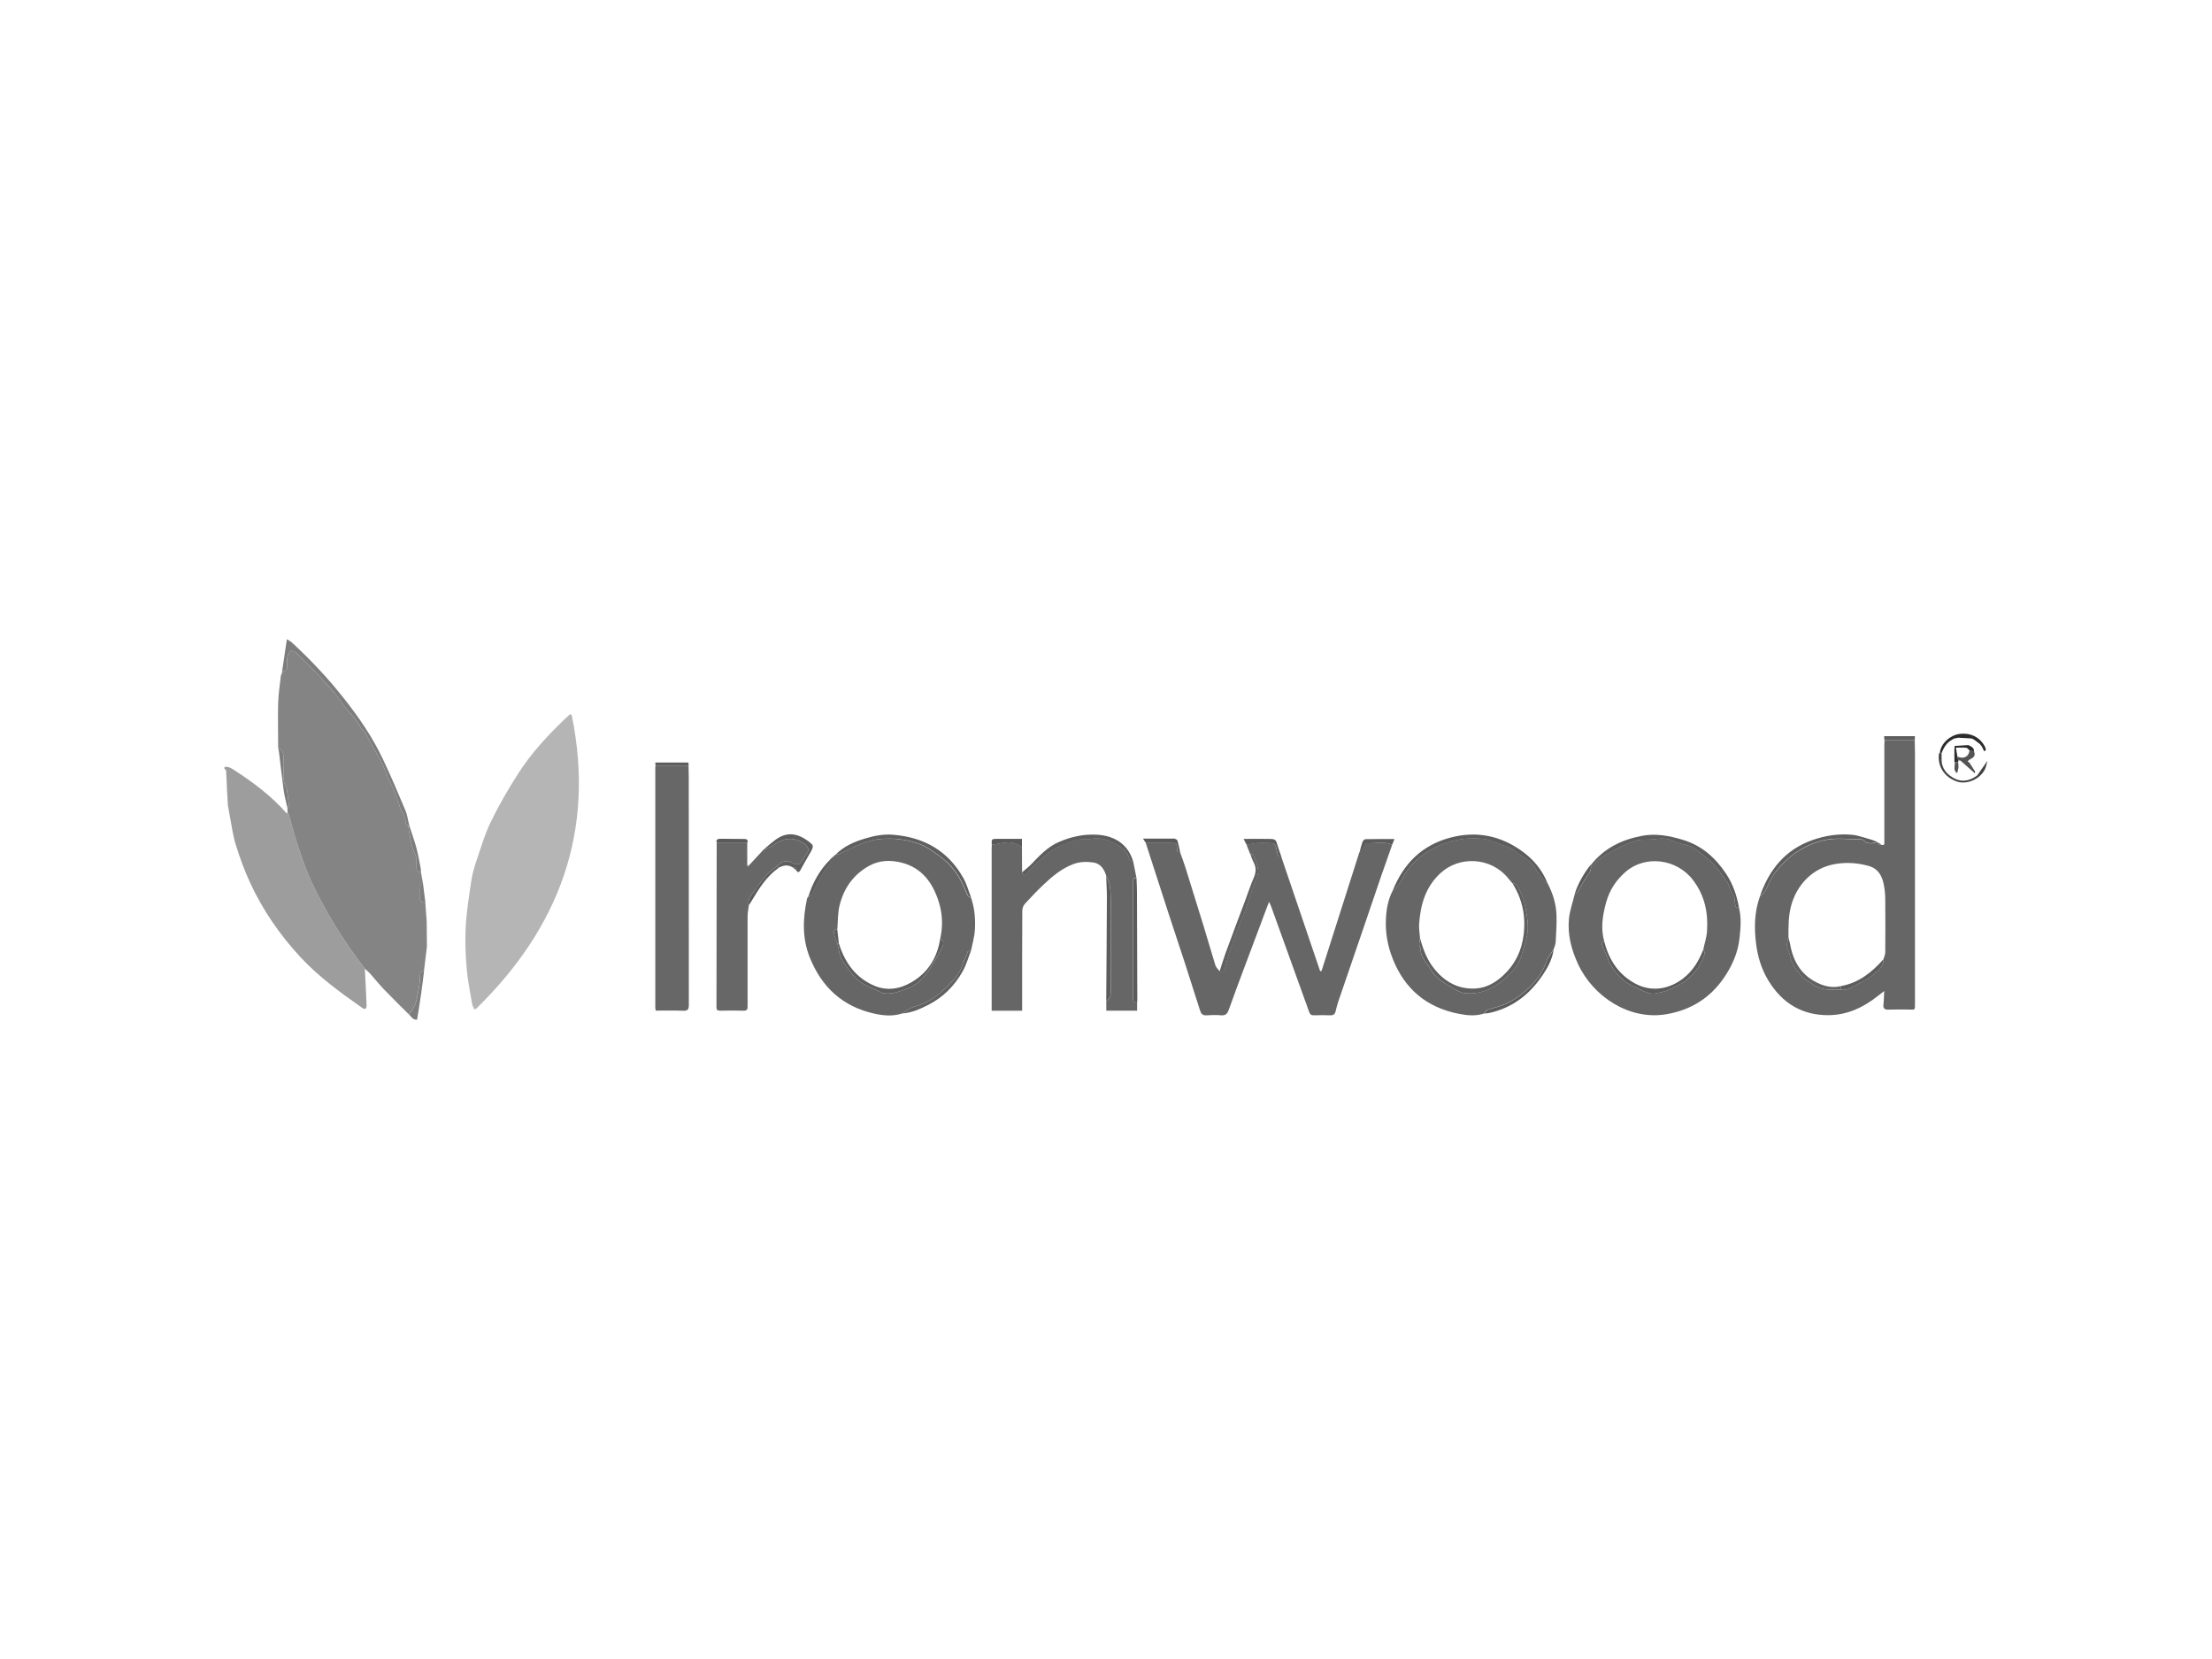 <?xml version="1.0" encoding="UTF-8"?><svg id="Layer_1" xmlns="http://www.w3.org/2000/svg" viewBox="0 0 320 240"><defs><style>.cls-1{fill:#676767;}.cls-2{fill:#7d7d7d;}.cls-3{fill:#848484;}.cls-4{fill:#b5b5b5;}.cls-5{fill:#9d9d9d;}.cls-6{fill:#666;}.cls-7{fill:#a6a6a6;}.cls-8{fill:#adadad;}.cls-9{fill:#424242;}.cls-10{fill:#545454;}.cls-11{fill:#2c2c2c;}.cls-12{fill:#5c5c5c;}.cls-13{fill:#5a5a5a;}.cls-14{fill:#5f5f5f;}.cls-15{fill:#616161;}.cls-16{fill:#5d5d5d;}.cls-17{fill:#5e5e5e;}</style></defs><g id="fPaDPe"><path class="cls-5" d="m32.47,110.95c.66-.11,1.13.27,1.63.6,2.69,1.75,5.23,3.68,7.35,6.09.01.01.1-.03.15-.05.06.06.15.12.17.19.42,1.45.78,2.92,1.25,4.35.58,1.75,1.15,3.51,1.92,5.18,2.11,4.57,4.75,8.84,7.84,12.82.09,1.75.18,3.5.25,5.25.02.58-.21.72-.65.41-3.16-2.22-6.28-4.48-8.92-7.33-3-3.24-5.47-6.83-7.31-10.83-.8-1.74-1.46-3.56-2.03-5.38-.41-1.29-.58-2.66-.84-4-.11-.58-.2-1.16-.31-1.74-.04-.67-.08-1.34-.12-2.01-.04-1-.08-2-.14-2.99,0-.11-.16-.2-.24-.3,0-.09,0-.18,0-.27Z"/><path class="cls-3" d="m52.78,140.13c-3.09-3.99-5.73-8.25-7.84-12.82-.77-1.67-1.34-3.43-1.92-5.18-.48-1.43-.84-2.9-1.25-4.35-.02-.07-.11-.13-.17-.19,0-.23-.01-.45-.02-.68.07-.2.21-.4.19-.59-.04-.61-.14-1.21-.22-1.81-.03-.21-.03-.46-.14-.63-.38-.59-.42-1.23-.4-1.9.02-.79-.04-1.59.02-2.37.05-.68-.26-1.11-.79-1.45,0-2.18-.06-4.36,0-6.53.04-1.32.26-2.63.4-3.95.03-.05.07-.1.1-.15,0-.04,0-.08.03-.12.09-.12.16-.34.26-.35.61-.06.52-.49.52-.88,0-.42-.05-.85.04-1.25.06-.29.28-.68.52-.76.22-.07.62.14.83.34.98.94,1.95,1.91,2.89,2.9.93.99,1.85,1.99,2.72,3.02.6.71,1.04,1.57,1.68,2.23.78.8,1.43,1.67,1.99,2.63.13.22.39.36.52.58.36.62.68,1.26,1.03,1.89.35.64.73,1.26,1.09,1.9.21.37.41.75.58,1.13.24.55.44,1.11.68,1.66.29.64.63,1.26.9,1.91.23.54.4,1.11.6,1.66.19.51.28,1.08.59,1.5.34.47.46.92.46,1.47,0,.15.24.29.38.44.26,1.57.43,3.15,1.19,4.6.06.1.01.26.01.39,0,.35,0,.7,0,1.06,0,.45.16.72.65.72.09.49.18.97.27,1.46-.13.19-.35.37-.37.57-.05.52.01,1.05-.03,1.57-.04.57.19.81.76.77.07.93.13,1.86.2,2.79,0,.04,0,.09,0,.13,0,1.1.02,2.2.03,3.3-.01.14-.02.27-.03.41-.13,1.11-.27,2.21-.4,3.32-.35-.03-.55.11-.55.48,0,1.17-.24,2.3-.48,3.45-.19.92-.57,1.63-1.15,2.3-1.22-1.22-2.45-2.42-3.64-3.66-.7-.73-1.33-1.53-2.01-2.29-.22-.24-.48-.44-.72-.66Z"/><path class="cls-4" d="m82.72,103.5c3.42,16.77-1.83,30.72-13.88,42.47-.09,0-.18,0-.27-.01-.1-.27-.24-.53-.29-.81-.28-1.72-.64-3.43-.78-5.16-.16-1.95-.24-3.93-.13-5.89.12-2.19.47-4.37.79-6.55.13-.92.37-1.84.67-2.73.69-2.04,1.29-4.13,2.23-6.05,1.16-2.39,2.52-4.71,3.96-6.95,1.88-2.93,4.26-5.48,6.78-7.89.23-.22.47-.42.7-.63.08.06.15.13.23.19Z"/><path class="cls-6" d="m277,107.1c.01.64.03,1.28.03,1.92,0,11.97,0,23.93,0,35.9,0,1.36.11,1.13-1.19,1.12-.87,0-1.73-.02-2.6.02-.55.02-.84-.11-.77-.73.07-.62.07-1.24.11-1.96-.38.29-.69.52-1,.77-2.04,1.62-4.34,2.68-6.98,2.72-3.89.05-6.8-1.74-8.79-5.03-.98-1.62-1.52-3.39-1.76-5.25-.3-2.35-.26-4.67.56-6.93.23-.22.54-.4.69-.66.52-.91.87-1.92,1.5-2.75.87-1.14,1.88-2.15,3.13-2.97,1.3-.86,2.71-1.47,4.13-1.75,1.68-.34,3.48-.08,5.22-.07.12,0,.27.07.35.16.58.58,1.25.4,1.92.23.09.04.19.08.28.13-.14.45.19.22.35.24.48.14.42-.17.42-.47,0-4.69,0-9.39,0-14.08,0-.18.02-.35.03-.53,1.46,0,2.92,0,4.39,0Zm-10.67,36.06c.85.15,1.53-.28,2.21-.67.83-.47,1.71-.88,2.43-1.48.69-.58,1.55-1.14,1.5-2.25.09-.33.26-.66.26-.99.02-2.58.03-5.17,0-7.75-.01-.78-.09-1.57-.27-2.33-.26-1.1-.86-2.04-2-2.38-1.57-.46-3.17-.6-4.82-.34-3.48.53-5.71,3.11-6.51,6-.42,1.52-.41,3.07-.4,4.62-.08.41-.25.84-.21,1.24.05.49.36.94.44,1.43.22,1.2.99,2.09,1.7,3,.3.39.86.58,1.26.91.84.68,1.78,1,2.86.99.52,0,1.04,0,1.56,0Z"/><path class="cls-6" d="m201.4,122.21c-.53,1.5-1.06,2.99-1.58,4.49-.8,2.34-1.59,4.68-2.39,7.02-1.28,3.74-2.57,7.47-3.84,11.21-.16.46-.26.93-.38,1.39-.1.39-.32.58-.76.56-.78-.03-1.56-.03-2.34,0-.4.02-.59-.13-.72-.49-.7-1.97-1.42-3.94-2.13-5.91-1.13-3.14-2.26-6.28-3.4-9.43-.04-.12-.11-.23-.27-.58-.09.22-.13.32-.17.42-1.1,2.94-2.21,5.88-3.31,8.82-.79,2.1-1.58,4.2-2.33,6.32-.2.57-.44.91-1.12.85-.71-.06-1.43-.05-2.13,0-.57.04-.78-.24-.93-.72-.69-2.19-1.39-4.38-2.1-6.57-.85-2.6-1.71-5.19-2.56-7.78-1.07-3.29-2.13-6.58-3.19-9.87,1.17,0,2.35,0,3.52,0,.93,0,.95.01,1.03.93,0,.11-.03.28.02.32.1.06.25.05.38.06.28.78.58,1.55.82,2.34.87,2.77,1.73,5.54,2.58,8.31.59,1.92,1.13,3.85,1.73,5.76.1.31.39.55.59.82.48.25.68-.1.78-.42.23-.7.34-1.44.57-2.14.4-1.21.84-2.4,1.3-3.58.34-.89.76-1.76,1.08-2.66.54-1.51.89-3.11,1.59-4.54.64-1.31-.03-2.29-.41-3.38-.04-.12-.32-.16-.49-.24-.17-.44-.35-.89-.52-1.33.53-.09,1.06-.2,1.6-.25.44-.04.88,0,1.33,0,1.18,0,1.22.05,1.47,1.2.07.34.1.78.63.78,1.88,5.52,3.75,11.05,5.63,16.57.07,0,.13-.01.2-.02,1.81-5.69,3.63-11.39,5.44-17.08.22-.26.44-.51.65-.78.17-.21.32-.64.47-.63,1.21.03,2.45-.3,3.63.22Z"/><path class="cls-6" d="m251.56,131.27c.38,1.47.25,2.96.09,4.44-.23,2.15-1.09,4.06-2.31,5.82-2.02,2.91-4.82,4.62-8.32,5.2-5.26.88-10.53-2.49-12.75-7.3-.95-2.07-1.51-4.22-1.3-6.48.11-1.21.55-2.4.84-3.6.16-.14.37-.25.48-.42.47-.77.86-1.6,1.4-2.32.29-.39.52-.73.46-1.22.1-.04.25-.05.3-.12.65-1.01,1.7-1.54,2.69-2.09,1.12-.62,2.29-1.18,3.51-1.56.84-.26,1.8-.11,2.7-.23,1.07-.14,2.09-.19,3.04.44.12.08.3.06.44.11.7.22,1.48.32,2.09.68.9.54,1.68,1.27,2.51,1.92.2.16.4.34.56.54.65.84,1.33,1.67,1.9,2.55.32.49.37,1.17.72,1.63.3.4.37.76.37,1.21,0,.26.07.52.16.76.02.05.27.01.42.02Zm-5.16,6.11c.19-.91.5-1.82.55-2.73.17-2.65-.35-5.12-2.01-7.31-2.37-3.14-6.93-3.66-9.74-1.24-1.42,1.22-2.38,2.7-2.87,4.53-.51,1.88-.79,3.74-.23,5.64-.43,0-.4.26-.29.54.14.34.3.68.45,1.02.3.67.51,1.4.91,2.01.83,1.27,1.86,2.35,3.32,2.93,1.02.41,1.94,1.2,3.16.92.62-.14,1.26-.26,1.83-.52.9-.42,1.83-.85,2.6-1.47.96-.78,1.71-1.77,2.22-2.94.21-.49.47-.89.1-1.38Z"/><path class="cls-6" d="m140.49,129.9c.51,1.51.64,3.08.54,4.65-.06.98-.35,1.94-.54,2.91-.19.09-.52.16-.54.28-.08.56-.44,1.01-.59,1.5-.28.94-.75,1.78-1.36,2.45-1.57,1.75-3.31,3.31-5.72,3.94-.64.17-1.19.65-1.79.99-1.31.42-2.63.32-3.95.03-4.66-1.02-7.71-3.87-9.43-8.23-1.09-2.78-.96-5.59-.36-8.43.02-.08.09-.14.14-.22.19-.14.48-.25.57-.44.74-1.52,1.45-3.06,2.57-4.37.11-.13.03-.4.03-.61.25-.23.51-.46.76-.68.23-.05.47-.07.68-.17,1.92-.89,3.74-1.96,5.97-2.13,1.85-.14,3.6.07,5.32.65.6.2,1.18.5,1.71.85.84.56,1.69,1.12,2.42,1.81.67.63,1.28,1.37,1.76,2.15.53.86.87,1.83,1.32,2.74.07.15.3.23.45.34Zm-19.34,6.63c.22.81.26,1.73.7,2.4.61.95,1.26,1.88,2.12,2.71,1.09,1.04,2.49,1.31,3.69,2.04.05.03.13,0,.2.01,1.23.16,2.33-.27,3.44-.7,1.28-.49,2.22-1.38,2.96-2.46.76-1.11,1.42-2.3,2.03-3.5.17-.33.38-.92-.29-1.16.42-1.8.36-3.62-.18-5.36-.85-2.73-2.4-4.95-5.37-5.71-1.6-.41-3.24-.38-4.76.48-2.29,1.28-3.64,3.27-4.24,5.74-.27,1.09-.22,2.26-.32,3.39-.44-.01-.56.31-.49.61.12.52.34,1.01.52,1.51Z"/><path class="cls-6" d="m223.88,127.77c.75,1.45,1.24,2.98,1.29,4.6.05,1.32-.05,2.64-.12,3.95-.02.34-.19.67-.29,1-.35.55-.81,1.07-1.01,1.67-.52,1.58-1.47,2.9-2.66,3.99-1.24,1.16-2.67,2.13-4.34,2.63-.56.17-1.13.32-1.68.52-.14.05-.2.3-.29.46-1.24.44-2.5.32-3.75.07-4.66-.91-7.83-3.59-9.56-7.98-.75-1.9-1.09-3.86-.97-5.88.08-1.38.33-2.75,1-4,.12-.07.29-.11.37-.22.35-.48.72-.94.99-1.46.95-1.87,2.39-3.25,4.22-4.26,1.91-1.06,3.95-1.59,6.12-1.59,1.01,0,1.97.08,2.98.52.87.38,1.85.59,2.71,1.08.31.17.55.44.84.64.87.59,1.8,1.07,2.36,2.04.42.72.95,1.38,1.45,2.05.06.09.23.1.35.15Zm-18.45,7.96c-.05.32-.13.63-.12.95,0,.21.21.41.21.62-.03,1.25.95,2,1.48,2.96.73,1.32,2.03,2.03,3.29,2.75.49.28,1.01.6,1.54.66,1.96.23,3.71-.39,5.23-1.58,1.36-1.07,2.6-2.27,3.08-4.02.31-1.13.76-2.25.86-3.41.1-1.09-.12-2.23-.32-3.32-.15-.82-.41-1.64-.77-2.39-.22-.47-.39-1.13-1.12-1.17-.21-.25-.43-.5-.64-.76-2.49-3.04-7.02-3.22-9.74-.73-2.19,2.01-2.91,4.56-3.11,7.35-.05.69.08,1.39.13,2.09Z"/><path class="cls-6" d="m164.5,145.02v1.19h-4.46v-1.46c.61-.25.65-.77.65-1.31,0-4.43,0-8.86,0-13.3,0-.7-.04-1.41-.15-2.1-.08-.46-.32-.88-.5-1.32-.29-.97-.83-1.8-1.87-1.95-.97-.14-1.97-.12-2.94.25-1.66.64-2.98,1.74-4.24,2.93-.95.9-1.85,1.84-2.73,2.81-.22.24-.37.65-.37.98-.03,4.57-.02,9.14-.02,13.71,0,.22,0,.44,0,.77h-4.41c0-.32,0-.58,0-.84,0-7.55,0-15.1,0-22.65,0-.18.01-.35.02-.53.09,0,.18-.01.26-.03,1.41-.25,2.84-.73,4.1.42,0,1.19.02,2.38.02,3.57.1.19.19.37.3.58.56-.59,1.01-1.12,1.51-1.59,1.15-1.08,2.26-2.17,3.78-2.81,1.18-.5,2.31-1.03,3.63-.94.22.01.45.03.66-.03,1.38-.36,2.63.17,3.76.76.83.44,1.64,1.13,1.9,2.19.04.16.36.25.55.37.15.76.3,1.51.45,2.27-.42.04-.53.29-.52.68.02.75,0,1.5,0,2.25,0,4.74,0,9.47,0,14.21,0,.44,0,.87.61.89Z"/><path class="cls-1" d="m99.61,110.81c.01.55.03,1.1.03,1.65,0,10.98,0,21.96.01,32.94,0,.63-.16.84-.82.82-1.31-.05-2.62-.02-3.96-.02-.03-.15-.07-.27-.07-.4,0-11.58,0-23.15,0-34.73,0-.09.02-.18.02-.26.26,0,.53,0,.79,0,1.33,0,2.66,0,3.99,0Z"/><path class="cls-1" d="m108.1,121.95c0,1.05,0,2.11,0,3.16.02.09.04.18.06.26.07-.06.14-.13.2-.19.71-.77,1.42-1.53,2.13-2.3.48-.2,1.03-.32,1.43-.63,1.42-1.09,2.85-1.19,4.37-.25.47.29.79.88.6,1.18-.36.57-.69,1.17-1.12,1.68-.14.17-.65.26-.84.14-.95-.61-1.59-.58-2.46.26-.5.4-1.06.75-1.48,1.23-.69.79-1.33,1.64-1.93,2.5-.4.58-.99,1.13-.73,1.97-.06.54-.18,1.08-.18,1.62-.01,4.35,0,8.7,0,13.05,0,.42-.13.59-.58.58-1.13-.03-2.27-.02-3.4,0-.36,0-.52-.09-.52-.48.01-7.91.02-15.81.03-23.72,0-.02,0-.04.01-.07,1.47,0,2.93,0,4.4,0Z"/><path class="cls-2" d="m59.05,119.43c-.13-.14-.38-.29-.38-.44,0-.55-.13-1-.46-1.47-.3-.42-.4-1-.59-1.5-.2-.55-.37-1.12-.6-1.66-.28-.65-.62-1.27-.9-1.91-.24-.54-.44-1.11-.68-1.66-.17-.39-.38-.76-.58-1.13-.36-.64-.73-1.26-1.09-1.9-.35-.63-.67-1.27-1.03-1.89-.13-.22-.39-.36-.52-.58-.55-.96-1.2-1.83-1.99-2.63-.65-.66-1.08-1.52-1.68-2.23-.87-1.04-1.79-2.04-2.72-3.02-.94-.99-1.9-1.96-2.89-2.9-.21-.2-.61-.41-.83-.34-.24.08-.45.47-.52.76-.09.4-.03.83-.04,1.25,0,.39.09.83-.52.88-.1,0-.17.23-.26.35.23-1.59.47-3.19.73-4.94.35.22.55.31.7.45,2.74,2.53,5.29,5.23,7.59,8.16,2.14,2.71,4.09,5.55,5.57,8.67,1.17,2.46,2.23,4.96,3.28,7.47.29.69.38,1.46.57,2.2-.05,0-.1,0-.16,0Z"/><path class="cls-17" d="m251.56,131.27c-.15,0-.4.03-.42-.02-.09-.24-.16-.5-.16-.76,0-.45-.08-.81-.37-1.21-.35-.47-.4-1.14-.72-1.63-.58-.89-1.25-1.71-1.9-2.55-.16-.2-.36-.38-.56-.54-.83-.66-1.61-1.38-2.51-1.92-.61-.37-1.39-.47-2.09-.68-.15-.04-.33-.03-.44-.11-.95-.63-1.97-.59-3.04-.44-.89.12-1.86-.03-2.7.23-1.22.37-2.4.94-3.51,1.56-.99.55-2.04,1.08-2.69,2.09-.05.07-.2.08-.3.12,0-.09,0-.19,0-.28,1.88-2.4,4.42-3.65,7.36-4.21,2.03-.39,3.96-.02,5.93.57,2.78.84,4.73,2.61,6.27,4.92.98,1.47,1.54,3.13,1.86,4.87Z"/><path class="cls-16" d="m223.88,127.77c-.12-.05-.28-.06-.35-.15-.5-.67-1.03-1.33-1.45-2.05-.56-.96-1.49-1.45-2.36-2.04-.29-.2-.54-.47-.84-.64-.85-.49-1.84-.7-2.71-1.08-1.01-.44-1.96-.52-2.98-.52-2.17,0-4.21.53-6.12,1.59-1.83,1.02-3.27,2.39-4.22,4.26-.26.52-.64.99-.99,1.46-.08.11-.24.15-.37.22,1.57-3.92,4.26-6.61,8.46-7.68,3.66-.93,7.02-.26,10.08,1.88,1.73,1.21,3.06,2.77,3.84,4.75Z"/><path class="cls-14" d="m140.49,129.9c-.15-.11-.38-.19-.45-.34-.45-.91-.79-1.88-1.32-2.74-.48-.78-1.09-1.52-1.76-2.15-.73-.68-1.58-1.25-2.42-1.81-.53-.35-1.11-.65-1.71-.85-1.72-.58-3.47-.79-5.32-.65-2.23.17-4.05,1.24-5.97,2.13-.21.1-.45.12-.68.17,1.19-1.24,2.72-1.89,4.33-2.37,1.31-.39,2.65-.65,4.03-.53,4.45.36,7.92,2.32,10.13,6.24.51.9.78,1.93,1.16,2.9Z"/><path class="cls-17" d="m271.55,121.81c-.67.17-1.34.36-1.92-.23-.09-.09-.23-.16-.35-.16-1.75,0-3.54-.26-5.22.07-1.42.28-2.84.89-4.13,1.75-1.25.83-2.26,1.83-3.13,2.97-.62.82-.98,1.84-1.5,2.75-.15.26-.45.44-.69.66,1.34-3.83,3.66-6.73,7.64-8.11,1.83-.64,3.72-.92,5.64-.75.98.09,1.93.47,2.89.73.26.07.51.2.77.3Z"/><path class="cls-17" d="m163.95,124.72c-.19-.12-.51-.21-.55-.37-.25-1.07-1.06-1.75-1.9-2.19-1.13-.59-2.38-1.12-3.76-.76-.21.05-.44.04-.66.03-1.32-.08-2.45.45-3.63.94-1.52.64-2.64,1.73-3.78,2.81-.5.47-.95,1-1.51,1.59-.11-.21-.21-.39-.3-.58.46-.4.94-.76,1.36-1.2,1.18-1.23,2.34-2.48,3.96-3.18,1.74-.76,3.54-1.16,5.46-1.06,2.77.14,4.65,1.53,5.31,3.97Z"/><path class="cls-12" d="m164.5,145.02c-.61-.02-.61-.45-.61-.89,0-4.74,0-9.47,0-14.21,0-.75.02-1.5,0-2.25-.01-.39.1-.64.52-.68.03.7.07,1.41.07,2.11.02,5.22.03,10.44.05,15.65,0,.09-.02.17-.03.26Z"/><path class="cls-12" d="m160.03,126.72c.17.44.42.87.5,1.32.12.69.15,1.4.15,2.1.01,4.43,0,8.86,0,13.3,0,.54-.04,1.06-.65,1.31.04-4.96.08-9.91.1-14.87,0-1.05-.07-2.1-.11-3.16Z"/><path class="cls-15" d="m180.86,123.54c.17.08.45.12.49.24.37,1.09,1.05,2.06.41,3.38-.7,1.43-1.05,3.03-1.59,4.54-.32.9-.74,1.76-1.08,2.66-.45,1.19-.9,2.38-1.3,3.58-.23.7-.34,1.44-.57,2.14-.1.32-.31.68-.78.42.28-.87.54-1.74.85-2.6.96-2.62,1.95-5.24,2.93-7.86.38-1.02.72-2.07,1.16-3.07.33-.76.37-1.47-.02-2.21-.2-.39-.33-.81-.49-1.22Z"/><path class="cls-17" d="m112.47,125.26c.88-.84,1.51-.87,2.46-.26.18.12.69.03.84-.14.43-.51.76-1.11,1.12-1.68.19-.3-.13-.89-.6-1.18-1.52-.94-2.95-.84-4.37.25-.4.31-.95.43-1.43.63.72-.58,1.39-1.25,2.18-1.71,1.42-.82,2.83-.51,4.09.4,1.05.76,1.02.8.36,1.95-.44.77-.89,1.53-1.3,2.31-.25.48-.45.39-.69.01-.04-.21.03-.57-.39-.31-.71-.5-1.42-.37-2.12.02-.05-.1-.1-.2-.15-.3Z"/><path class="cls-15" d="m130.5,146.62c.59-.34,1.15-.83,1.79-.99,2.4-.63,4.14-2.19,5.72-3.94.6-.67,1.07-1.51,1.36-2.45.15-.49.51-.94.59-1.5.02-.12.35-.19.54-.28-.41,1.03-.7,2.11-1.24,3.07-1.16,2.06-2.78,3.71-4.91,4.81-1.21.62-2.46,1.18-3.85,1.28Z"/><path class="cls-12" d="m214.79,146.61c.1-.16.16-.41.29-.46.55-.21,1.12-.35,1.68-.52,1.67-.51,3.1-1.48,4.34-2.63,1.18-1.1,2.13-2.41,2.66-3.99.2-.6.67-1.12,1.01-1.67-.21,1.48-.93,2.76-1.76,3.95-1.84,2.66-4.28,4.52-7.51,5.24-.23.05-.48.07-.72.1Z"/><path class="cls-2" d="m59.16,146.75c.58-.67.96-1.39,1.15-2.3.24-1.15.48-2.28.48-3.45,0-.38.2-.51.55-.48-.13,1.07-.25,2.14-.41,3.2-.18,1.26-.39,2.51-.59,3.8-.63.03-.85-.44-1.17-.77Z"/><path class="cls-2" d="m40.24,108.16c.54.33.84.77.79,1.45-.05.79,0,1.58-.02,2.37-.02.67.02,1.31.4,1.9.11.17.11.42.14.63.08.6.18,1.21.22,1.81.01.19-.13.39-.19.59-.18-.86-.42-1.71-.54-2.57-.26-1.86-.46-3.74-.69-5.61-.02-.19-.07-.38-.11-.57Z"/><path class="cls-12" d="m185.37,123.94c-.53,0-.56-.45-.63-.78-.25-1.15-.3-1.2-1.47-1.2-.44,0-.89-.03-1.33,0-.54.05-1.06.17-1.6.25-.12-.23-.23-.46-.44-.85,1.3,0,2.46-.02,3.62,0,1.05.02,1.04.05,1.35,1.11.14.49.33.98.5,1.46Z"/><path class="cls-11" d="m280.63,108.92c.13-1.42,1.56-2.57,2.8-2.74,1.69-.23,3.08.51,3.77,1.94.06.13.06.29.08.43-.08.04-.16.08-.25.12-.1-.22-.21-.43-.31-.65-.1-.13-.19-.25-.29-.38-.24-.18-.48-.37-.72-.55-.14-.08-.28-.16-.41-.24-.08,0-.17-.02-.25-.03-.58-.03-1.17-.07-1.75-.1-.22.05-.45.09-.67.14-.05.03-.09.07-.14.1-.84.42-1.29,1.15-1.61,1.99-.08-.01-.17-.02-.25-.04Z"/><path class="cls-12" d="m201.4,122.21c-1.18-.52-2.42-.19-3.63-.22-.15,0-.31.42-.47.63-.21.27-.43.52-.65.78.15-.53.27-1.08.45-1.6.06-.17.29-.4.44-.4,1.36-.03,2.73-.02,4.19-.02-.14.34-.23.58-.33.82Z"/><path class="cls-9" d="m280.63,108.92c.08.01.17.02.25.04,0,.28,0,.57,0,.85-.03,1.36.78,2.25,1.86,2.81,1.13.59,2.29.32,3.3-.45,0,0,0,0,0,0,.45-.64.9-1.29,1.48-2.11-.14.5-.2.86-.35,1.19-.67,1.43-2.62,2.31-4.07,1.81-1.8-.63-2.81-2.15-2.61-3.99,0-.05.08-.09.13-.14Z"/><path class="cls-13" d="m170.71,123.26c-.13-.02-.28,0-.38-.06-.05-.03-.01-.21-.02-.32-.08-.92-.09-.93-1.03-.93-1.17,0-2.35,0-3.52,0-.09-.14-.18-.28-.41-.63,1.58,0,2.99,0,4.41,0,.06,0,.11,0,.17,0,.14.09.37.15.4.26.16.55.27,1.12.39,1.68Z"/><path class="cls-2" d="m59.05,119.43c.05,0,.1,0,.16,0,.35,1.08.73,2.14,1.03,3.23.26.95.42,1.93.61,2.9.04.21.04.43.05.64-.49,0-.66-.27-.65-.72,0-.35,0-.7,0-1.06,0-.13.04-.29-.01-.39-.76-1.44-.93-3.03-1.19-4.6Z"/><path class="cls-13" d="m147.84,122.61c-1.26-1.15-2.69-.68-4.1-.42-.09.02-.18.02-.26.03-.05-.84-.05-.86.78-.87,1.18-.01,2.37,0,3.58,0v1.27Z"/><path class="cls-10" d="m284.89,110.3c.28.44.56.87.84,1.31-.01.09-.02.17-.04.26-.45-.4-.89-.79-1.34-1.19-.25-.22-.5-.44-.75-.66-.1,0-.2,0-.3,0-.04-.19-.08-.38-.12-.57.89.41,1.66.01,1.74-.9.22.05.43.09.65.14.22.6.08.85-.68,1.22-.08.08-.17.16-.25.24.08.05.16.11.24.16Z"/><path class="cls-16" d="m120.09,124.35c0,.21.07.49-.03.61-1.11,1.31-1.83,2.85-2.57,4.37-.09.19-.38.3-.57.44.63-2.06,1.64-3.89,3.17-5.42Z"/><path class="cls-13" d="m112.47,125.26c.05.1.1.2.15.3-1.75,1.24-2.83,3-3.9,4.79-.12.21-.26.41-.38.61-.26-.84.33-1.39.73-1.97.6-.87,1.23-1.71,1.93-2.5.42-.47.98-.82,1.48-1.23Z"/><path class="cls-13" d="m108.1,121.95c-1.47,0-2.93,0-4.4,0-.16-.45.08-.61.48-.61,1.17,0,2.33.01,3.5.03.4,0,.58.18.42.58Z"/><path class="cls-14" d="m277,107.1c-1.46,0-2.92,0-4.39,0-.01-.19-.03-.38-.04-.6h4.46c-.01.24-.02.42-.03.6Z"/><path class="cls-16" d="m99.61,110.81c-1.33,0-2.66,0-3.99,0-.26,0-.53,0-.79,0,0-.15-.02-.3-.03-.5h4.71s.07.07.1.1c0,.13,0,.27,0,.4Z"/><path class="cls-13" d="m230.13,125.11c0,.09,0,.19,0,.28.06.49-.16.83-.46,1.22-.54.72-.92,1.55-1.4,2.32-.11.17-.31.28-.48.42.51-1.56,1.31-2.96,2.32-4.25Z"/><path class="cls-11" d="m282.78,107.91c.66-.04,1.31-.08,1.97-.12.39.2.84.34.82.91-.22-.05-.43-.09-.65-.14-.15-.13-.29-.36-.45-.38-.47-.05-.95-.02-1.52-.02.09.5.15.9.22,1.3.04.19.08.38.12.57,0,.09,0,.18,0,.27l-.04-.02c-.15,0-.31,0-.46,0,0,0-.03-.01-.03-.01l-.02.03c0-.09,0-.18,0-.27,0-.49,0-.97-.01-1.46,0-.04,0-.09,0-.13.01-.17.03-.35.04-.52Z"/><path class="cls-2" d="m61.53,130.56c-.56.04-.8-.2-.76-.77.04-.52-.03-1.05.03-1.57.02-.2.24-.38.37-.57.12.97.24,1.94.37,2.91Z"/><path class="cls-13" d="m114.74,125.54c.42-.26.35.09.39.31-.13-.1-.26-.2-.39-.31Z"/><path class="cls-17" d="m272.17,122.18c-.16-.02-.49.21-.35-.24.12.08.23.16.35.24Z"/><path class="cls-8" d="m108.36,125.18c-.07.06-.14.13-.2.19-.02-.09-.04-.18-.06-.26.09.02.18.05.27.07Z"/><path class="cls-8" d="m61.73,137.19c.01-.14.02-.27.03-.41-.01.14-.02.27-.03.41Z"/><path class="cls-7" d="m169.92,121.32c-.06,0-.11,0-.17,0,.06,0,.11,0,.17,0Z"/><path class="cls-2" d="m40.74,97.53c-.03.05-.07.1-.1.15.03-.05.07-.1.1-.15Z"/><path class="cls-8" d="m61.74,133.48s0-.09,0-.13c.01.03.03.06.04.09,0,0-.02.03-.03.04Z"/><path class="cls-1" d="m99.62,110.41s-.07-.07-.1-.1c.03.03.07.07.1.1Z"/><path class="cls-15" d="m258.72,135.6c.08.33.19.66.25,1,.47,2.68,1.8,4.74,4.41,5.79.93.37,1.94.52,2.95.26,0,.17,0,.34,0,.51-.52,0-1.04,0-1.56,0-1.07.01-2.02-.32-2.86-.99-.4-.33-.96-.51-1.26-.91-.71-.91-1.48-1.79-1.7-3-.09-.49-.39-.94-.44-1.43-.04-.4.13-.83.21-1.24Z"/><path class="cls-16" d="m266.33,143.16c0-.17,0-.34,0-.51,2.58-.47,4.47-1.99,6.14-3.88.05,1.11-.82,1.67-1.5,2.25-.72.6-1.6,1.01-2.43,1.48-.68.38-1.36.81-2.21.67Z"/><path class="cls-12" d="m232.1,136.27c.69,2.63,2.06,4.76,4.56,6.07,2.38,1.24,4.91.7,6.85-.81,1.41-1.09,2.26-2.53,2.89-4.15.37.49.11.89-.1,1.38-.51,1.17-1.26,2.16-2.22,2.94-.76.62-1.7,1.05-2.6,1.47-.57.26-1.21.38-1.83.52-1.22.28-2.14-.52-3.16-.92-1.46-.58-2.49-1.66-3.32-2.93-.4-.61-.61-1.34-.91-2.01-.15-.34-.31-.67-.45-1.02-.11-.28-.15-.54.29-.54Z"/><path class="cls-17" d="m121.37,136.51c.84,2.73,2.4,4.92,5.09,6.08,1.84.79,3.71.51,5.43-.51,2.38-1.4,3.68-3.53,4.11-6.21.67.24.46.83.29,1.16-.61,1.2-1.28,2.39-2.03,3.5-.74,1.08-1.68,1.97-2.96,2.46-1.11.43-2.21.86-3.44.7-.07,0-.15.02-.2-.01-1.19-.73-2.59-1-3.69-2.04-.86-.82-1.51-1.76-2.12-2.71-.43-.67-.48-1.59-.7-2.4.07,0,.15-.02.22-.02Z"/><path class="cls-14" d="m121.37,136.51c-.07,0-.15.02-.22.02-.18-.5-.4-1-.52-1.51-.07-.3.06-.62.49-.61.08.7.16,1.4.24,2.1Z"/><path class="cls-14" d="m205.44,135.73c.42,1.59,1,3.12,2.04,4.41,1.53,1.9,3.51,3.02,6.02,2.86,1.58-.1,2.9-.89,4.03-1.95,1.66-1.57,2.58-3.48,2.88-5.76.35-2.72-.17-5.2-1.61-7.51.74.04.9.7,1.12,1.17.36.75.62,1.57.77,2.39.2,1.1.41,2.23.32,3.32-.1,1.15-.55,2.27-.86,3.41-.48,1.75-1.72,2.95-3.08,4.02-1.52,1.2-3.27,1.81-5.23,1.58-.53-.06-1.06-.39-1.54-.66-1.26-.72-2.56-1.43-3.29-2.75-.53-.96-1.51-1.71-1.48-2.96,0-.2-.2-.41-.21-.62,0-.31.08-.63.12-.95Z"/><path class="cls-10" d="m283.27,110.27c.02.14.03.27.05.41,0,.13,0,.27,0,.4-.05.23-.1.46-.15.69-.06,0-.12.02-.18.03-.08-.15-.16-.3-.24-.45v-.4c.02-.23.04-.45.06-.68.15,0,.31,0,.46,0Z"/></g></svg>